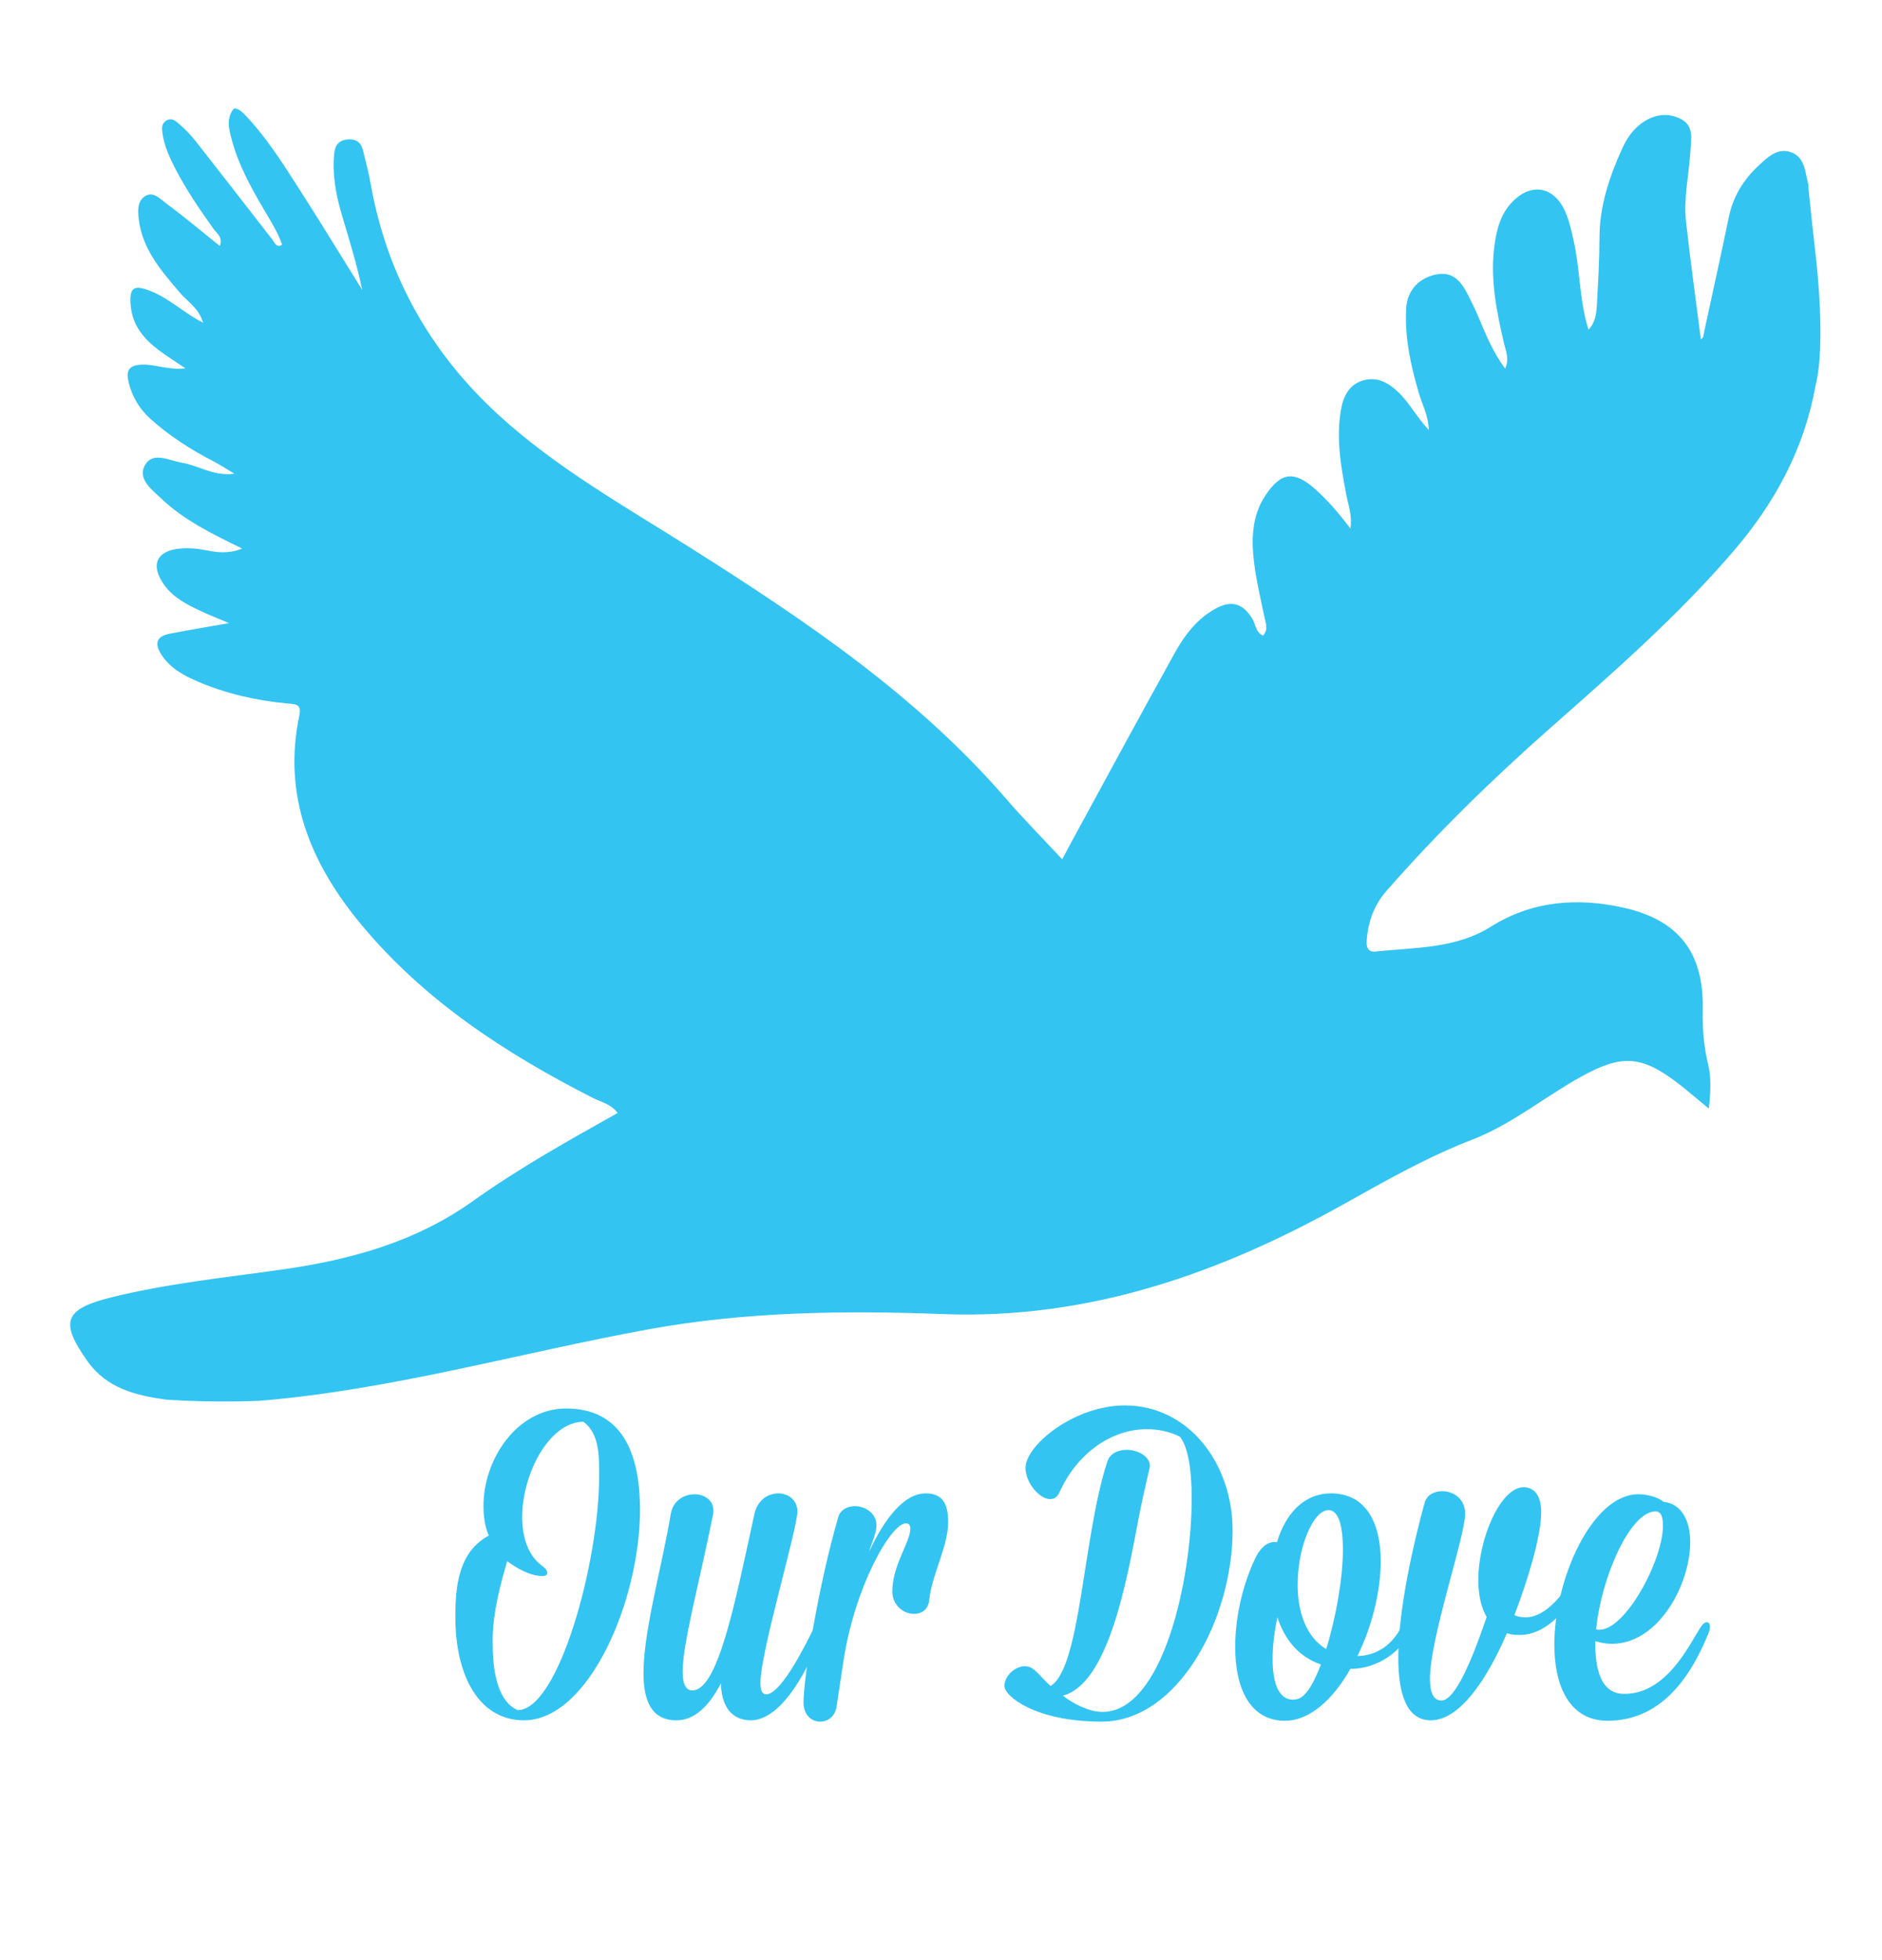 <?xml version="1.0" encoding="utf-8"?>
<!-- Generator: Adobe Illustrator 16.0.0, SVG Export Plug-In . SVG Version: 6.00 Build 0)  -->
<!DOCTYPE svg PUBLIC "-//W3C//DTD SVG 1.1//EN" "http://www.w3.org/Graphics/SVG/1.1/DTD/svg11.dtd">
<svg version="1.1" id="Layer_1" xmlns="http://www.w3.org/2000/svg" xmlns:xlink="http://www.w3.org/1999/xlink" x="0px" y="0px"
	 width="252px" height="262.333px" viewBox="0 0 252 262.333" enable-background="new 0 0 252 262.333" xml:space="preserve">
<g>
	<path fill-rule="evenodd" clip-rule="evenodd" fill="#33C4F2" d="M32.697,15.271c2.735,2.82,4.849,6.109,6.957,9.386
		c3.011,4.677,5.903,9.43,8.845,14.151c-0.729-3.554-1.831-6.962-2.826-10.403c-0.743-2.569-1.193-5.197-0.915-7.896
		c0.109-1.057,0.607-1.729,1.753-1.839c1.106-0.106,1.812,0.346,2.078,1.4c0.379,1.499,0.77,3.001,1.039,4.522
		C51.812,36.918,57.68,47.27,66.85,55.637c7.694,7.021,16.8,12.136,25.558,17.673c15.36,9.713,30.386,19.802,42.396,33.718
		c2.33,2.7,4.849,5.237,7.425,8.006c0.541-1.014,0.938-1.769,1.347-2.518c4.564-8.371,9.09-16.764,13.72-25.099
		c1.331-2.395,2.999-4.604,5.498-5.957c2.147-1.162,3.679-0.659,4.908,1.411c0.432,0.729,0.445,1.776,1.409,2.22
		c0.733-0.802,0.397-1.546,0.239-2.308c-0.495-2.377-1.072-4.747-1.386-7.149c-0.42-3.222-0.42-6.46,1.479-9.316
		c2.088-3.14,3.856-3.331,6.666-0.831c1.714,1.524,3.202,3.268,4.714,5.278c0.253-1.788-0.283-3.125-0.547-4.499
		c-0.727-3.781-1.39-7.561-0.716-11.432c0.316-1.813,1.101-3.355,2.939-3.899c1.799-0.531,3.308,0.215,4.665,1.497
		c1.559,1.472,2.532,3.41,4.156,5.14c-0.058-1.961-0.889-3.417-1.344-4.974c-1.081-3.703-1.913-7.457-1.686-11.337
		c0.142-2.424,1.734-4.08,4.061-4.526c2.21-0.424,3.299,0.97,4.167,2.659c0.495,0.964,0.983,1.937,1.4,2.936
		c0.996,2.394,1.982,4.787,3.616,7.026c0.602-1.333,0.091-2.366-0.151-3.403c-1.017-4.367-1.897-8.743-1.252-13.265
		c0.28-1.962,0.768-3.86,2.116-5.387c2.6-2.941,5.82-2.469,7.363,1.092c0.522,1.208,0.801,2.5,1.094,3.798
		c0.885,3.914,0.748,8,1.998,11.94c0.967-1.018,1.057-2.22,1.122-3.374c0.172-2.974,0.34-5.952,0.347-8.929
		c0.009-4.264,1.317-8.161,3.053-11.967c0.563-1.23,1.296-2.347,2.352-3.181c1.663-1.314,3.611-1.718,5.497-0.748
		c1.777,0.915,1.368,2.68,1.266,4.365c-0.189,3.122-0.927,6.23-0.581,9.361c0.58,5.26,1.316,10.503,1.987,15.752
		c0.423-0.219,0.368-0.649,0.447-1.016c1.112-5.134,2.246-10.262,3.317-15.404c0.565-2.718,1.964-4.953,3.941-6.793
		c1.172-1.092,2.511-2.444,4.313-1.835c1.918,0.647,1.929,2.643,2.352,4.273c0.059,0.223,0.023,0.469,0.049,0.703
		c0.312,2.955,0.61,5.911,0.958,8.861c0,0,1.435,11.748-0.021,17.416c-1.502,8.437-5.425,15.679-10.946,22.12
		c-7.424,8.658-15.983,16.145-24.506,23.663c-7.767,6.853-15.169,14.065-21.995,21.859c-1.655,1.89-2.464,4.113-2.649,6.59
		c-0.064,0.876,0.085,1.646,1.212,1.527c5.247-0.55,10.68-0.355,15.389-3.31c5.569-3.493,11.602-3.932,17.783-2.554
		c7.401,1.65,10.762,6.026,10.61,13.619c-0.049,2.481,0.114,4.871,0.702,7.271c0.463,1.892,0.341,3.817,0.11,6.008
		c-1.581-1.302-2.854-2.415-4.196-3.441c-4.879-3.722-7.522-3.792-12.816-0.882c-4.941,2.717-9.34,6.418-14.626,8.458
		c-6.016,2.323-11.533,5.459-17.152,8.602c-16.609,9.292-34.179,15.509-53.709,14.771c-13.163-0.498-26.372-0.348-39.4,2.024
		c-17.419,3.17-34.508,8.146-52.247,9.588c0,0-6.147,0.265-12.315-0.147c-4.115-0.569-8.021-1.473-10.639-5.166
		c-3.78-5.33-3.087-6.993,3.324-8.572c7.418-1.823,15.002-2.604,22.531-3.664c9.281-1.309,18.016-3.668,25.8-9.225
		c6.117-4.365,12.707-8.043,19.34-11.766c-0.934-1.227-2.237-1.458-3.319-2.008c-11.686-5.952-22.552-13.016-31.024-23.222
		c-6.743-8.124-10.568-17.203-8.271-28.023c0.329-1.549-0.636-1.472-1.593-1.561c-4.16-0.388-8.201-1.301-12.044-2.945
		c-1.871-0.801-3.665-1.778-4.839-3.583c-0.983-1.51-0.654-2.47,1.114-2.813c2.44-0.474,4.895-0.877,7.939-1.417
		c-1.611-0.683-2.688-1.098-3.73-1.589c-1.847-0.872-3.693-1.782-4.931-3.496c-1.929-2.67-1.087-4.619,2.139-4.897
		c1.159-0.101,2.323,0,3.499,0.238c1.442,0.293,2.961,0.492,4.785-0.235c-4.071-1.984-7.808-3.815-10.847-6.704
		c-1.273-1.209-3.215-2.638-2.169-4.467c1.067-1.865,3.208-0.61,4.922-0.329c2.25,0.368,4.253,1.862,7.055,1.482
		c-1.14-0.677-1.955-1.221-2.821-1.667c-3.008-1.551-5.834-3.363-8.365-5.621c-1.509-1.347-2.512-2.988-2.981-4.955
		c-0.363-1.521-0.03-2.304,1.799-2.363c1.831-0.059,3.563,0.77,5.803,0.497c-1.4-0.951-2.497-1.638-3.53-2.409
		c-2.009-1.499-3.549-3.313-3.79-5.954c-0.228-2.504,0.402-2.916,2.792-1.93c2.42,0.999,4.322,2.86,6.903,4.197
		c-0.586-1.998-2.107-2.842-3.137-4.054c-2.444-2.882-4.947-5.726-5.466-9.667c-0.151-1.148-0.271-2.548,0.835-3.24
		c1.11-0.693,2.061,0.416,2.864,1.011c2.419,1.792,4.726,3.735,7.135,5.665c0.46-1.169-0.427-1.704-0.881-2.341
		c-1.82-2.556-3.588-5.142-5.037-7.929c-0.794-1.529-1.518-3.091-1.764-4.832c-0.093-0.658-0.136-1.25,0.496-1.67
		c0.695-0.463,1.256,0.023,1.684,0.39c0.826,0.708,1.602,1.501,2.274,2.357c3.43,4.361,6.816,8.756,10.231,13.129
		c0.341,0.438,0.574,1.237,1.345,0.722c-0.607-1.733-1.584-3.24-2.49-4.786c-1.705-2.91-3.333-5.862-4.225-9.142
		c-0.387-1.422-0.826-2.89,0.217-4.258C31.833,14.333,32.697,15.271,32.697,15.271z"/>
</g>
<g>
	<path fill="#33C4F2" d="M85.697,202.096c0,12.127-6.829,28.198-15.542,28.198c-6.004,0-9.184-5.946-9.184-13.834
		c0-4.063,0.412-8.713,4.474-10.891c-0.53-1.236-0.707-2.591-0.707-4.004c0-6.181,4.474-13.01,11.067-13.01
		C83.931,188.556,85.697,195.621,85.697,202.096z M78.103,190.323c-4.592,0.059-8.183,7.005-8.183,12.774
		c0,2.767,0.824,5.239,2.767,6.593c0.412,0.295,0.589,0.589,0.589,0.883c0,0.236-0.177,0.412-0.647,0.412
		c-1.708,0-3.65-1.177-4.709-2.001l-0.236,0.824c-1.06,3.591-1.825,7.24-1.707,10.42c0,4.355,1.001,7.711,3.355,8.712
		c5.475-0.059,10.891-19.839,10.891-31.259C80.222,195.15,80.339,191.912,78.103,190.323z"/>
	<path fill="#33C4F2" d="M91.404,223.819c0,1.589,0.412,2.473,1.295,2.473c3.415,0,5.651-11.362,8.301-23.548
		c0.412-1.942,1.825-2.825,3.237-2.825c1.295,0,2.532,0.883,2.532,2.413c0,2.354-4.945,18.838-4.945,22.9
		c0,1.06,0.236,1.589,0.766,1.589c2.119,0,5.71-7.535,6.358-8.83c0.353-0.706,0.706-1.001,1-1.001c0.235,0,0.412,0.177,0.412,0.589
		c0,0.235-0.059,0.589-0.235,1.001c-0.824,2.061-4.651,11.715-9.596,11.715c-1.766,0-3.885-0.942-4.003-4.945
		c-1.589,3.062-3.532,4.945-5.946,4.945c-3.297,0-4.415-2.531-4.415-6.299c0-5.711,2.472-14.246,3.65-21.311
		c0.294-1.825,1.825-2.649,3.179-2.649c1.295,0,2.531,0.766,2.531,2.179c0,0.176,0,0.412-0.059,0.588
		C93.583,212.163,91.404,219.992,91.404,223.819z"/>
	<path fill="#33C4F2" d="M112.006,228.528c-0.235,1.295-1.177,1.943-2.178,1.943c-1.118,0-2.237-0.824-2.237-2.591
		c0-3.237,2.001-15.718,4.65-24.783c0.294-1.001,1.236-1.472,2.237-1.472c1.354,0,2.884,0.941,2.884,2.59
		c0,1.001-0.706,2.473-1,3.532c2.119-4.533,4.709-7.829,7.594-7.829c2.178,0,3.002,1.295,3.002,3.826
		c0,3.297-2.178,7.005-2.531,10.42c-0.118,1.295-1.001,1.884-2.061,1.884c-1.354,0-2.884-1.119-2.884-3.003
		c0-3.532,2.414-6.593,2.414-8.418c0-0.412-0.177-0.706-0.589-0.706c-2.001,0-6.829,8.418-8.359,18.366L112.006,228.528z"/>
	<path fill="#33C4F2" d="M140.613,200.683c-1.413,0-3.297-2.178-3.297-4.18c0-3.002,6.476-8.359,13.305-8.359
		c8.535,0,14.423,7.771,14.423,16.719c0,11.773-7.241,25.608-17.543,25.608c-8.89,0-13.01-3.415-13.01-4.769
		c0-1.295,1.354-2.649,2.767-2.649c1.236,0,1.884,1.295,3.414,2.649c4.063-2.414,4.298-19.957,7.594-30.023
		c0.354-1.118,1.472-1.589,2.591-1.589c1.53,0,3.12,0.883,3.12,2.178c0,0.177-0.766,3.12-1.531,7.064
		c-1.647,8.771-4.12,22.075-10.125,23.665c1.354,1.06,3.474,2.178,5.298,2.178c8.007,0,11.95-17.483,11.95-28.609
		c0-3.768-0.471-6.771-1.53-8.183l-0.059-0.06c-1.413-0.706-2.943-1-4.415-1c-4.65,0-9.302,3.119-11.715,8.477
		C141.555,200.448,141.143,200.683,140.613,200.683z"/>
	<path fill="#33C4F2" d="M180.817,223.407c-2.296,4.062-5.416,6.946-8.771,6.946c-4.71,0-6.652-4.415-6.652-9.831
		c0-4.356,1.118-8.595,2.649-11.833c0.471-1.06,1.472-2.472,2.943-2.236c1.118-3.709,3.532-6.534,7.24-6.534
		c4.71,0,6.652,4.003,6.652,9.065c0,4.062-1.177,8.771-3.12,12.716c2.119-0.06,4.356-1.06,5.77-3.709
		c0.354-0.589,0.647-1.001,1.06-1.001c0.177,0,0.354,0.118,0.354,0.412c0,0.235-0.06,0.589-0.235,1.06
		C187.94,220.64,184.82,223.407,180.817,223.407z M176.873,222.818c-3.12-1.06-4.886-3.474-5.828-6.299
		c-0.412,1.884-0.647,3.826-0.647,5.533c0,3.12,0.766,5.475,2.708,5.475c0.177,0,0.354,0,0.53-0.059
		C174.754,227.292,175.872,225.467,176.873,222.818z M173.753,212.163c0,3.474,1.06,6.946,3.826,8.595
		c1.296-4.18,2.237-9.478,2.237-13.304c0-3.062-0.529-5.299-1.942-5.299C175.872,202.155,173.753,207.042,173.753,212.163z"/>
	<path fill="#33C4F2" d="M191.471,224.76c0,1.707,0.412,2.885,1.53,2.885c1.825,0,4.063-5.298,6.063-11.185
		c-0.766-1.296-1.118-3.062-1.118-4.945c0-5.593,3.002-12.421,6.063-12.421c1.06,0,2.354,0.647,2.354,3.355
		c0,3.061-1.648,8.712-3.591,13.774c0.412,0.177,1.001,0.295,1.472,0.295c3.237,0,6.181-4.415,7.535-7.771
		c0.235-0.647,0.529-0.883,0.766-0.883c0.235,0,0.353,0.294,0.353,0.706c0,0.177,0,0.412-0.059,0.589
		c-1.236,4.003-4.769,9.713-9.36,9.713c-0.647,0-1.177-0.059-1.707-0.235c-2.708,6.299-6.357,11.656-10.185,11.656
		c-3.237,0-4.355-3.532-4.355-8.359c0-6.652,2.119-15.659,3.531-20.781c0.295-1,1.236-1.53,2.355-1.53
		c1.472,0,3.061,1.001,3.061,3.003C196.18,205.746,191.471,219.227,191.471,224.76z"/>
	<path fill="#33C4F2" d="M226.317,206.453c0,5.651-4.238,13.599-10.479,13.599c-0.706,0-1.472-0.118-2.236-0.354
		c0,2.59,0.235,7.064,3.885,7.064c5.593,0,8.595-6.358,10.126-8.771c0.353-0.589,0.647-0.824,0.941-0.824
		c0.235,0,0.412,0.235,0.412,0.589c0,0.235-0.059,0.529-0.177,0.824c-2.649,6.593-6.77,11.773-13.54,11.773
		c-5.063,0-7.123-4.592-7.123-10.185c0-8.771,5.063-20.133,11.244-20.133c1.295,0,2.649,0.412,3.355,1.001
		C225.199,201.331,226.317,203.568,226.317,206.453z M214.19,218.167c3.474,0,8.478-9.302,8.478-13.894
		c0-0.941-0.118-1.942-1.001-1.942c-3.355,0-7.24,8.713-7.947,15.776C213.896,218.167,214.015,218.167,214.19,218.167z"/>
</g>
</svg>

